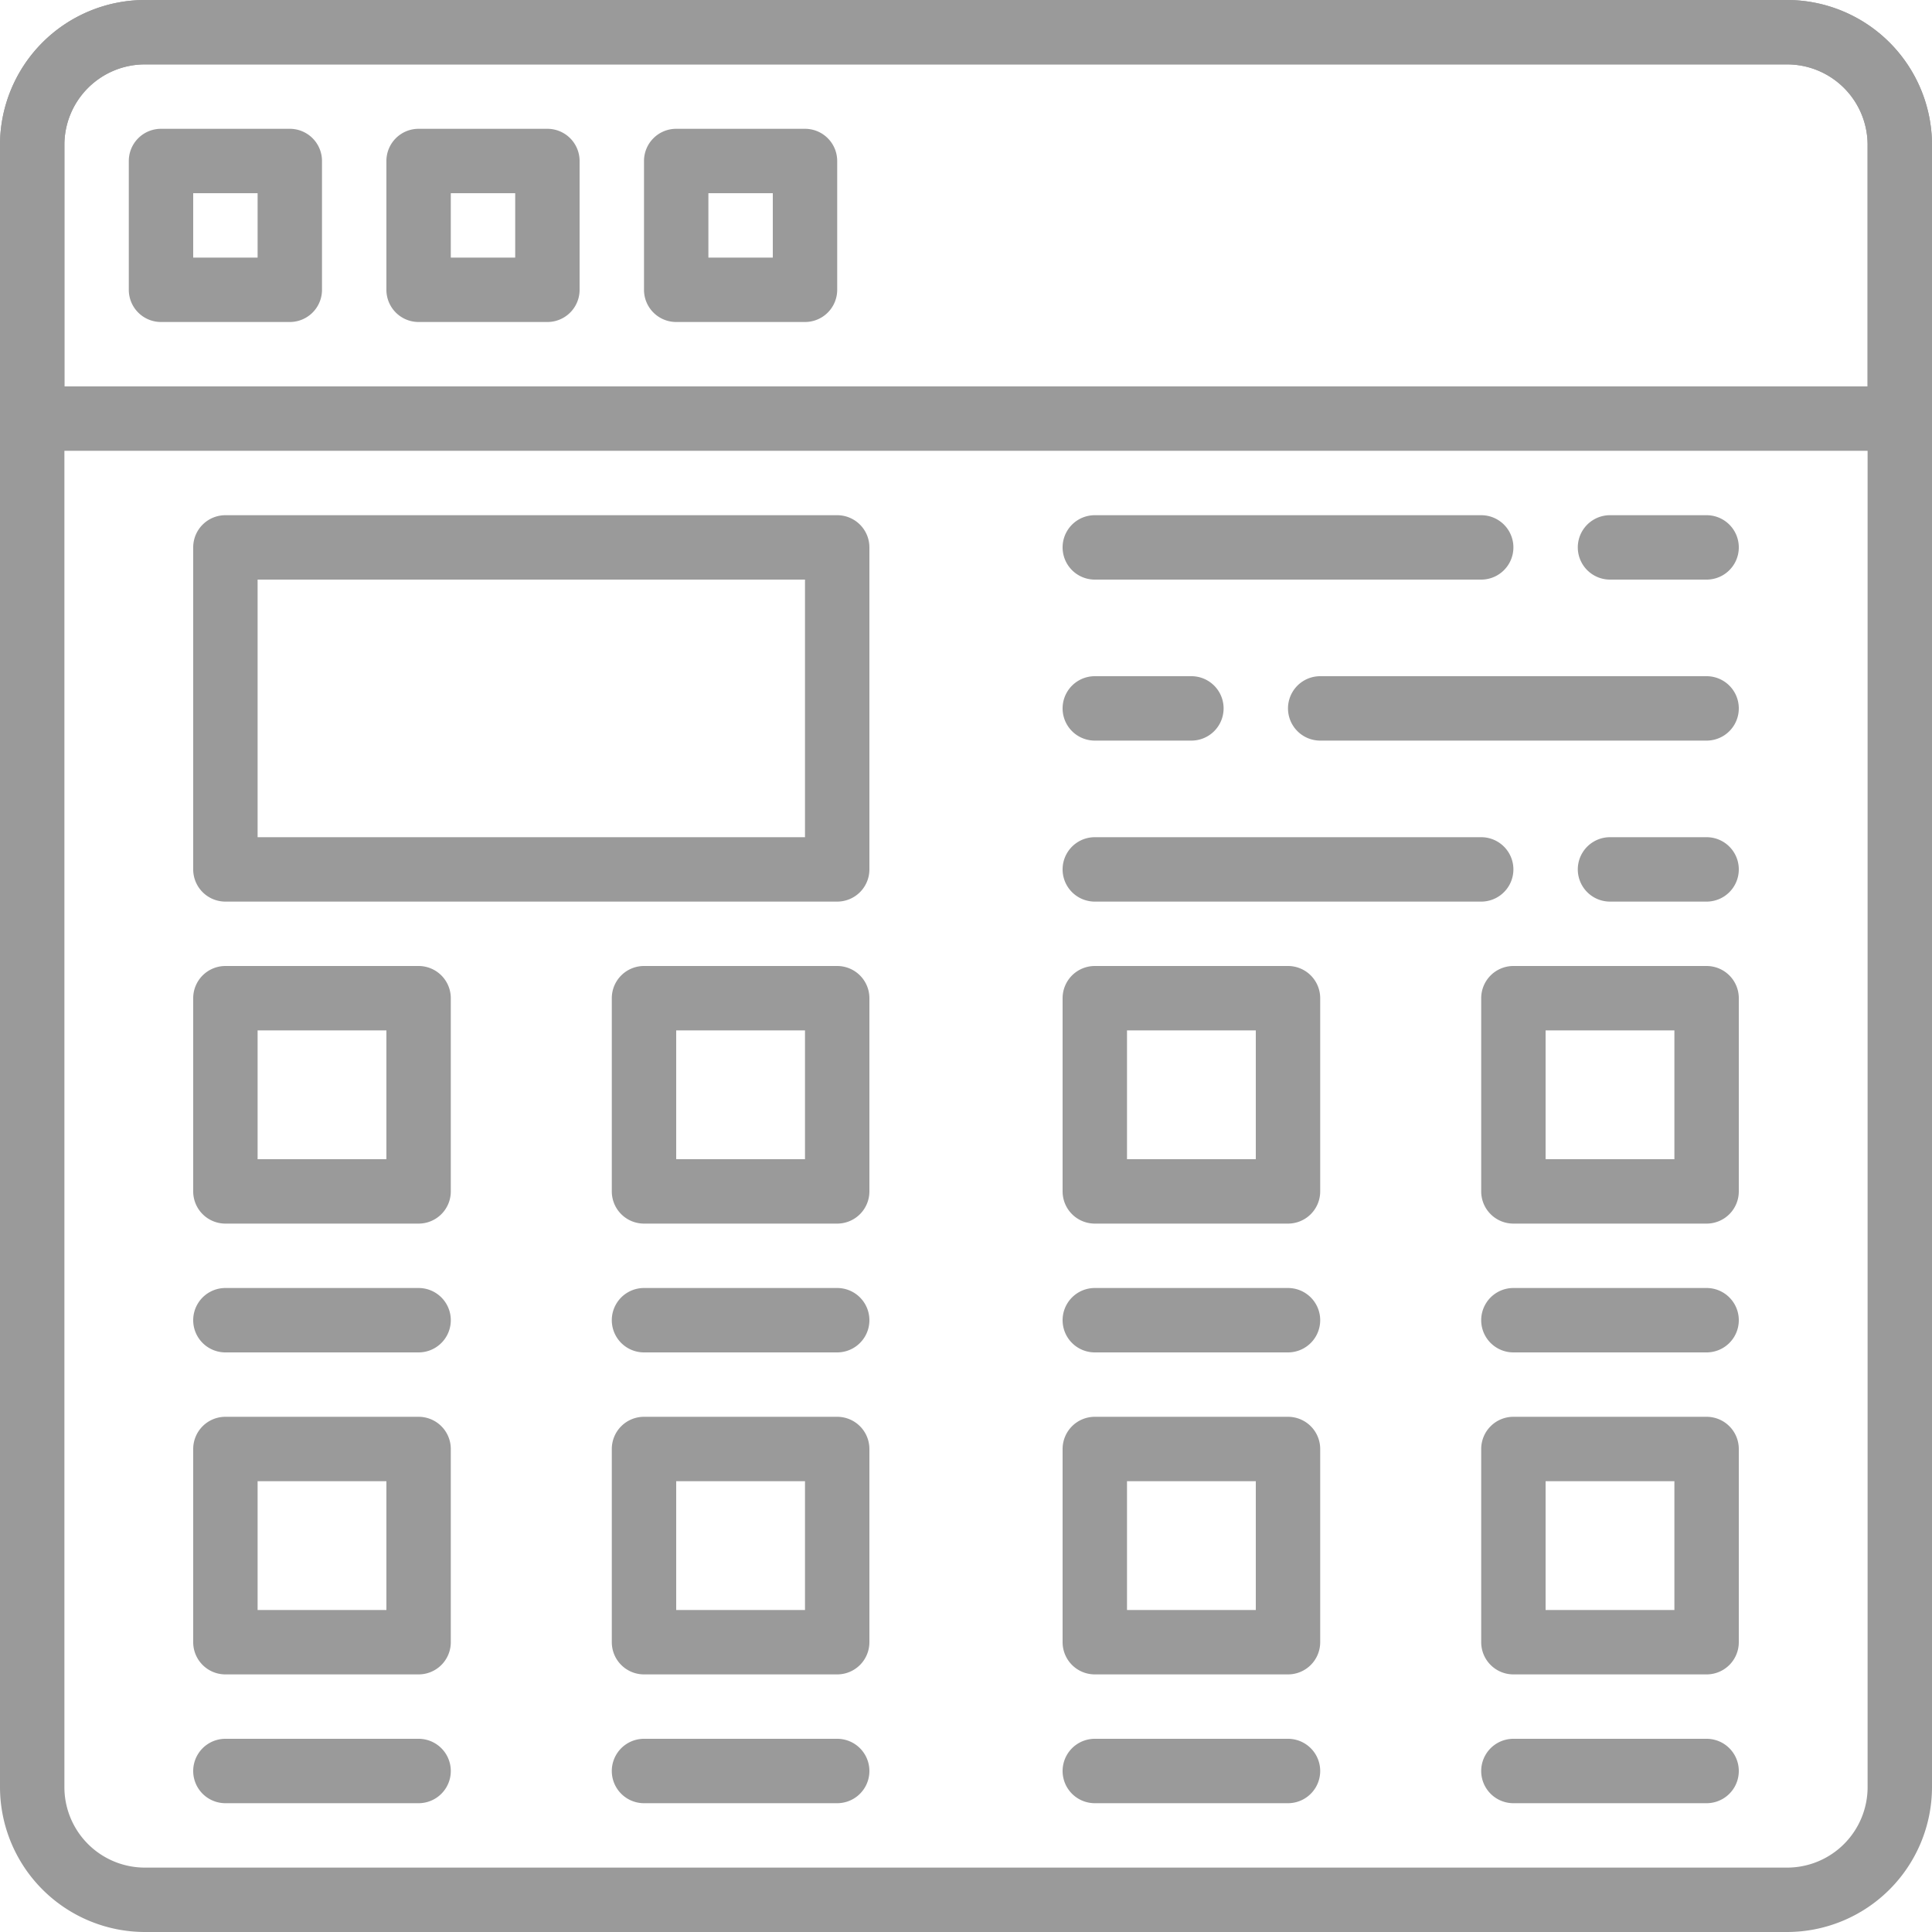 <svg id="tiles" xmlns="http://www.w3.org/2000/svg" width="60" height="60" viewBox="0 0 60 60">
  <path id="Path_1006" data-name="Path 1006" d="M55.5,60H4.5A4.505,4.505,0,0,1,0,55.5V4.5A4.505,4.505,0,0,1,4.5,0h51A4.505,4.505,0,0,1,60,4.5v51A4.505,4.505,0,0,1,55.5,60ZM4.5,2A2.5,2.5,0,0,0,2,4.5v51A2.5,2.5,0,0,0,4.5,58h51A2.5,2.5,0,0,0,58,55.5V4.5A2.5,2.5,0,0,0,55.5,2Z" fill="#9a9a9a"/>
  <path id="Path_1007" data-name="Path 1007" d="M9,10H5A1,1,0,0,1,4,9V5A1,1,0,0,1,5,4H9a1,1,0,0,1,1,1V9A1,1,0,0,1,9,10ZM6,8H8V6H6Z" fill="#9a9a9a"/>
  <path id="Path_1008" data-name="Path 1008" d="M17,10H13a1,1,0,0,1-1-1V5a1,1,0,0,1,1-1h4a1,1,0,0,1,1,1V9A1,1,0,0,1,17,10ZM14,8h2V6H14Z" fill="#9a9a9a"/>
  <path id="Path_1009" data-name="Path 1009" d="M25,10H21a1,1,0,0,1-1-1V5a1,1,0,0,1,1-1h4a1,1,0,0,1,1,1V9A1,1,0,0,1,25,10ZM22,8h2V6H22Z" fill="#9a9a9a"/>
  <path id="Path_1010" data-name="Path 1010" d="M59,14H1a1,1,0,0,1-1-1V4.5A4.505,4.505,0,0,1,4.5,0h51A4.505,4.505,0,0,1,60,4.5V13A1,1,0,0,1,59,14ZM2,12H58V4.5A2.5,2.5,0,0,0,55.5,2H4.5A2.5,2.5,0,0,0,2,4.5Z" fill="#9a9a9a"/>
  <path id="Path_1011" data-name="Path 1011" d="M13,56H7a1,1,0,0,1,0-2h6a1,1,0,0,1,0,2Z" fill="#9a9a9a"/>
  <path id="Path_1012" data-name="Path 1012" d="M13,52H7a1,1,0,0,1-1-1V45a1,1,0,0,1,1-1h6a1,1,0,0,1,1,1v6A1,1,0,0,1,13,52ZM8,50h4V46H8Z" fill="#9a9a9a"/>
  <path id="Path_1013" data-name="Path 1013" d="M53,56H47a1,1,0,0,1,0-2h6a1,1,0,0,1,0,2Z" fill="#9a9a9a"/>
  <path id="Path_1014" data-name="Path 1014" d="M53,52H47a1,1,0,0,1-1-1V45a1,1,0,0,1,1-1h6a1,1,0,0,1,1,1v6A1,1,0,0,1,53,52Zm-5-2h4V46H48Z" fill="#9a9a9a"/>
  <path id="Path_1015" data-name="Path 1015" d="M40,56H34a1,1,0,0,1,0-2h6a1,1,0,0,1,0,2Z" fill="#9a9a9a"/>
  <path id="Path_1016" data-name="Path 1016" d="M40,52H34a1,1,0,0,1-1-1V45a1,1,0,0,1,1-1h6a1,1,0,0,1,1,1v6A1,1,0,0,1,40,52Zm-5-2h4V46H35Z" fill="#9a9a9a"/>
  <path id="Path_1017" data-name="Path 1017" d="M26,56H20a1,1,0,0,1,0-2h6a1,1,0,0,1,0,2Z" fill="#9a9a9a"/>
  <path id="Path_1018" data-name="Path 1018" d="M26,52H20a1,1,0,0,1-1-1V45a1,1,0,0,1,1-1h6a1,1,0,0,1,1,1v6A1,1,0,0,1,26,52Zm-5-2h4V46H21Z" fill="#9a9a9a"/>
  <path id="Path_1019" data-name="Path 1019" d="M13,42H7a1,1,0,0,1,0-2h6a1,1,0,0,1,0,2Z" fill="#9a9a9a"/>
  <path id="Path_1020" data-name="Path 1020" d="M13,38H7a1,1,0,0,1-1-1V31a1,1,0,0,1,1-1h6a1,1,0,0,1,1,1v6A1,1,0,0,1,13,38ZM8,36h4V32H8Z" fill="#9a9a9a"/>
  <path id="Path_1021" data-name="Path 1021" d="M26,28H7a1,1,0,0,1-1-1V17a1,1,0,0,1,1-1H26a1,1,0,0,1,1,1V27A1,1,0,0,1,26,28ZM8,26H25V18H8Z" fill="#9a9a9a"/>
  <path id="Path_1022" data-name="Path 1022" d="M53,42H47a1,1,0,0,1,0-2h6a1,1,0,0,1,0,2Z" fill="#9a9a9a"/>
  <path id="Path_1023" data-name="Path 1023" d="M53,38H47a1,1,0,0,1-1-1V31a1,1,0,0,1,1-1h6a1,1,0,0,1,1,1v6A1,1,0,0,1,53,38Zm-5-2h4V32H48Z" fill="#9a9a9a"/>
  <path id="Path_1024" data-name="Path 1024" d="M40,42H34a1,1,0,0,1,0-2h6a1,1,0,0,1,0,2Z" fill="#9a9a9a"/>
  <path id="Path_1025" data-name="Path 1025" d="M40,38H34a1,1,0,0,1-1-1V31a1,1,0,0,1,1-1h6a1,1,0,0,1,1,1v6A1,1,0,0,1,40,38Zm-5-2h4V32H35Z" fill="#9a9a9a"/>
  <path id="Path_1026" data-name="Path 1026" d="M26,42H20a1,1,0,0,1,0-2h6a1,1,0,0,1,0,2Z" fill="#9a9a9a"/>
  <path id="Path_1027" data-name="Path 1027" d="M26,38H20a1,1,0,0,1-1-1V31a1,1,0,0,1,1-1h6a1,1,0,0,1,1,1v6A1,1,0,0,1,26,38Zm-5-2h4V32H21Z" fill="#9a9a9a"/>
  <path id="Path_1028" data-name="Path 1028" d="M46,18H34a1,1,0,0,1,0-2H46a1,1,0,0,1,0,2Z" fill="#9a9a9a"/>
  <path id="Path_1029" data-name="Path 1029" d="M53,18H50a1,1,0,0,1,0-2h3a1,1,0,0,1,0,2Z" fill="#9a9a9a"/>
  <path id="Path_1030" data-name="Path 1030" d="M46,28H34a1,1,0,0,1,0-2H46a1,1,0,0,1,0,2Z" fill="#9a9a9a"/>
  <path id="Path_1031" data-name="Path 1031" d="M53,28H50a1,1,0,0,1,0-2h3a1,1,0,0,1,0,2Z" fill="#9a9a9a"/>
  <path id="Path_1032" data-name="Path 1032" d="M53,23H41a1,1,0,0,1,0-2H53a1,1,0,0,1,0,2Z" fill="#9a9a9a"/>
  <path id="Path_1033" data-name="Path 1033" d="M37,23H34a1,1,0,0,1,0-2h3a1,1,0,0,1,0,2Z" fill="#9a9a9a"/>
</svg>
